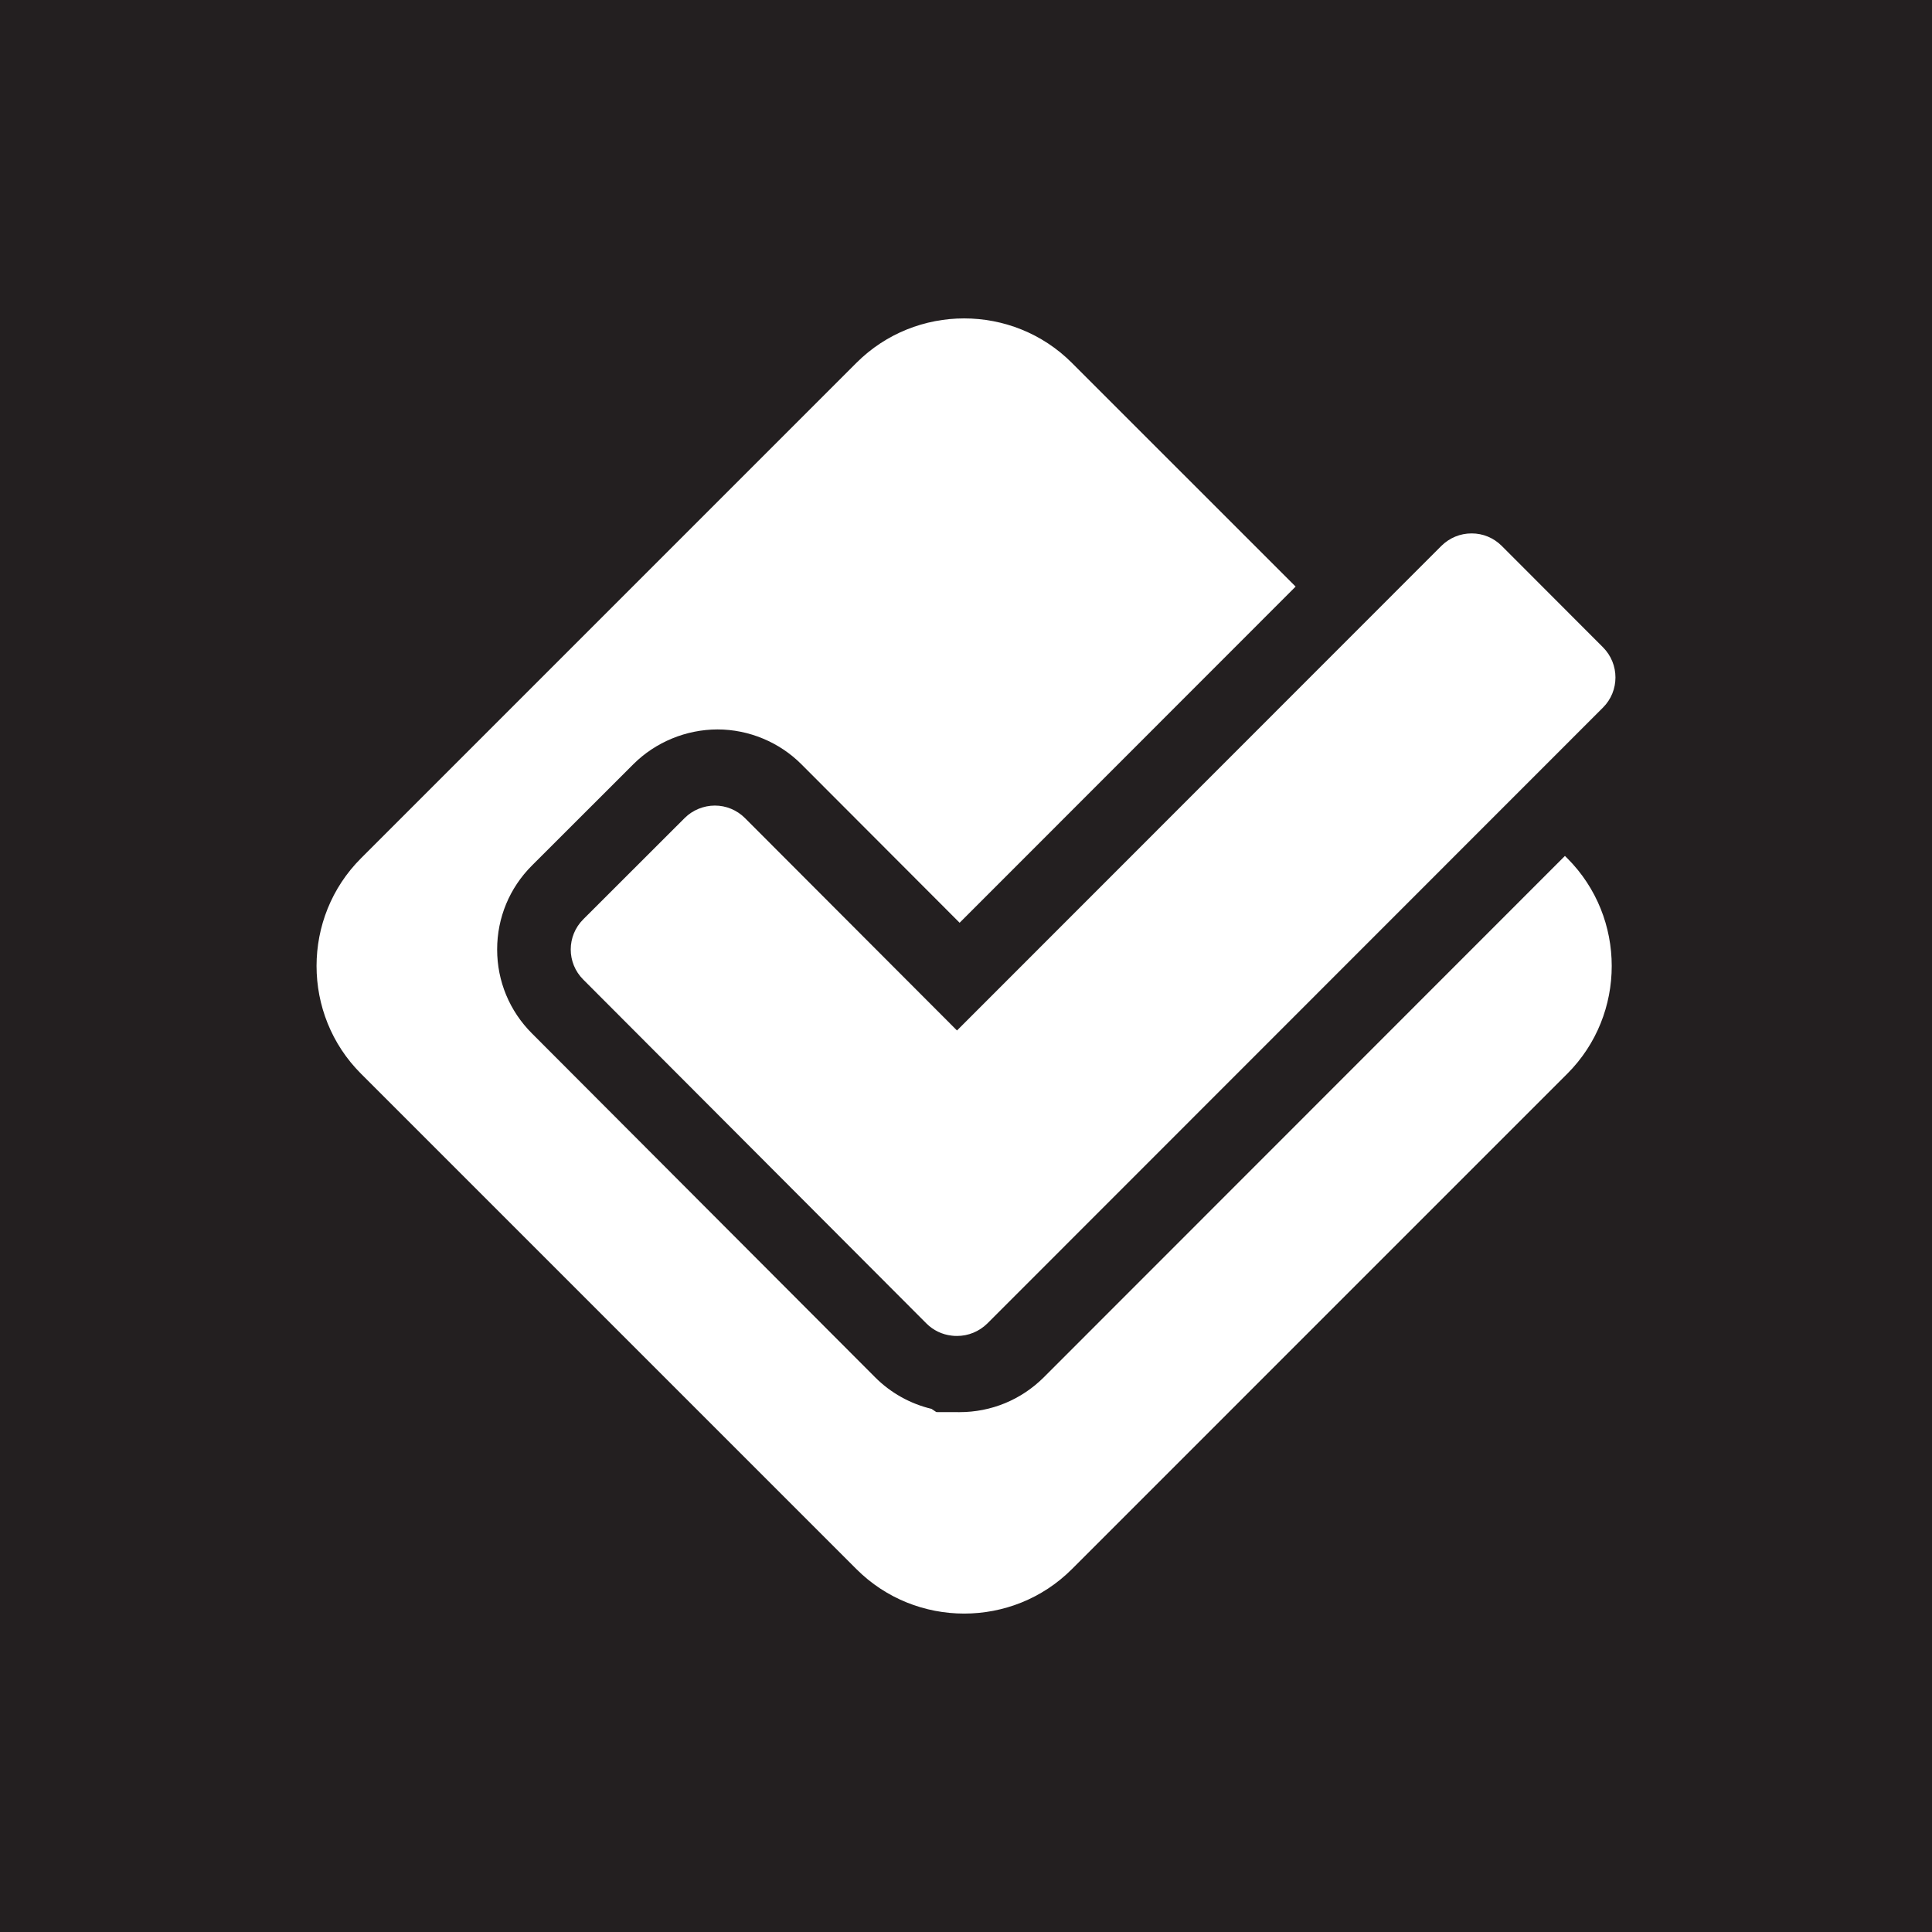 <?xml version="1.0" encoding="utf-8"?>
<!-- Generator: Adobe Illustrator 15.0.0, SVG Export Plug-In . SVG Version: 6.00 Build 0)  -->
<!DOCTYPE svg PUBLIC "-//W3C//DTD SVG 1.1//EN" "http://www.w3.org/Graphics/SVG/1.1/DTD/svg11.dtd">
<svg version="1.1" id="Layer_1" xmlns="http://www.w3.org/2000/svg" xmlns:xlink="http://www.w3.org/1999/xlink" x="0px" y="0px"
	 width="100px" height="100px" viewBox="0 0 100 100" enable-background="new 0 0 100 100" xml:space="preserve">
<path fill="#231F20" d="M0,0v100h100V0H0z M81.124,55.574L55.479,81.22c-3.065,3.065-8.082,3.065-11.148,0L18.684,55.574
	c-3.066-3.065-3.066-8.084,0-11.149L44.329,18.78c3.066-3.066,8.083-3.066,11.149,0l11.583,11.582L49.67,47.762l-8.187-8.201
	c-1.138-1.145-2.724-1.806-4.345-1.806c-1.625,0.003-3.205,0.656-4.346,1.791l-5.254,5.249c-1.163,1.159-1.806,2.705-1.806,4.349
	s0.642,3.188,1.805,4.349l17.757,17.793c0.803,0.807,1.82,1.374,2.92,1.636l0.251,0.167l1.198,0.003c1.642,0,3.184-0.636,4.35-1.789
	L81,44.303l0.124,0.122C84.189,47.491,84.189,52.509,81.124,55.574z M82.969,36.625L51.107,68.5
	c-0.421,0.416-0.983,0.65-1.576,0.649l-0.002-0.003c-0.006,0.002-0.012,0.002-0.017,0.002c-0.085,0.001-0.169-0.004-0.253-0.016
	c-0.491-0.054-0.953-0.274-1.309-0.631l-17.762-17.8c-0.864-0.862-0.861-2.258,0.003-3.119l5.247-5.241
	c0.411-0.411,0.981-0.644,1.561-0.645c0.585-0.002,1.149,0.235,1.56,0.647l10.975,10.994l25.072-25.083
	c0.42-0.415,0.974-0.646,1.563-0.645c0.592-0.002,1.141,0.229,1.562,0.647l5.239,5.247C83.832,34.369,83.831,35.765,82.969,36.625z"
	/>
</svg>
